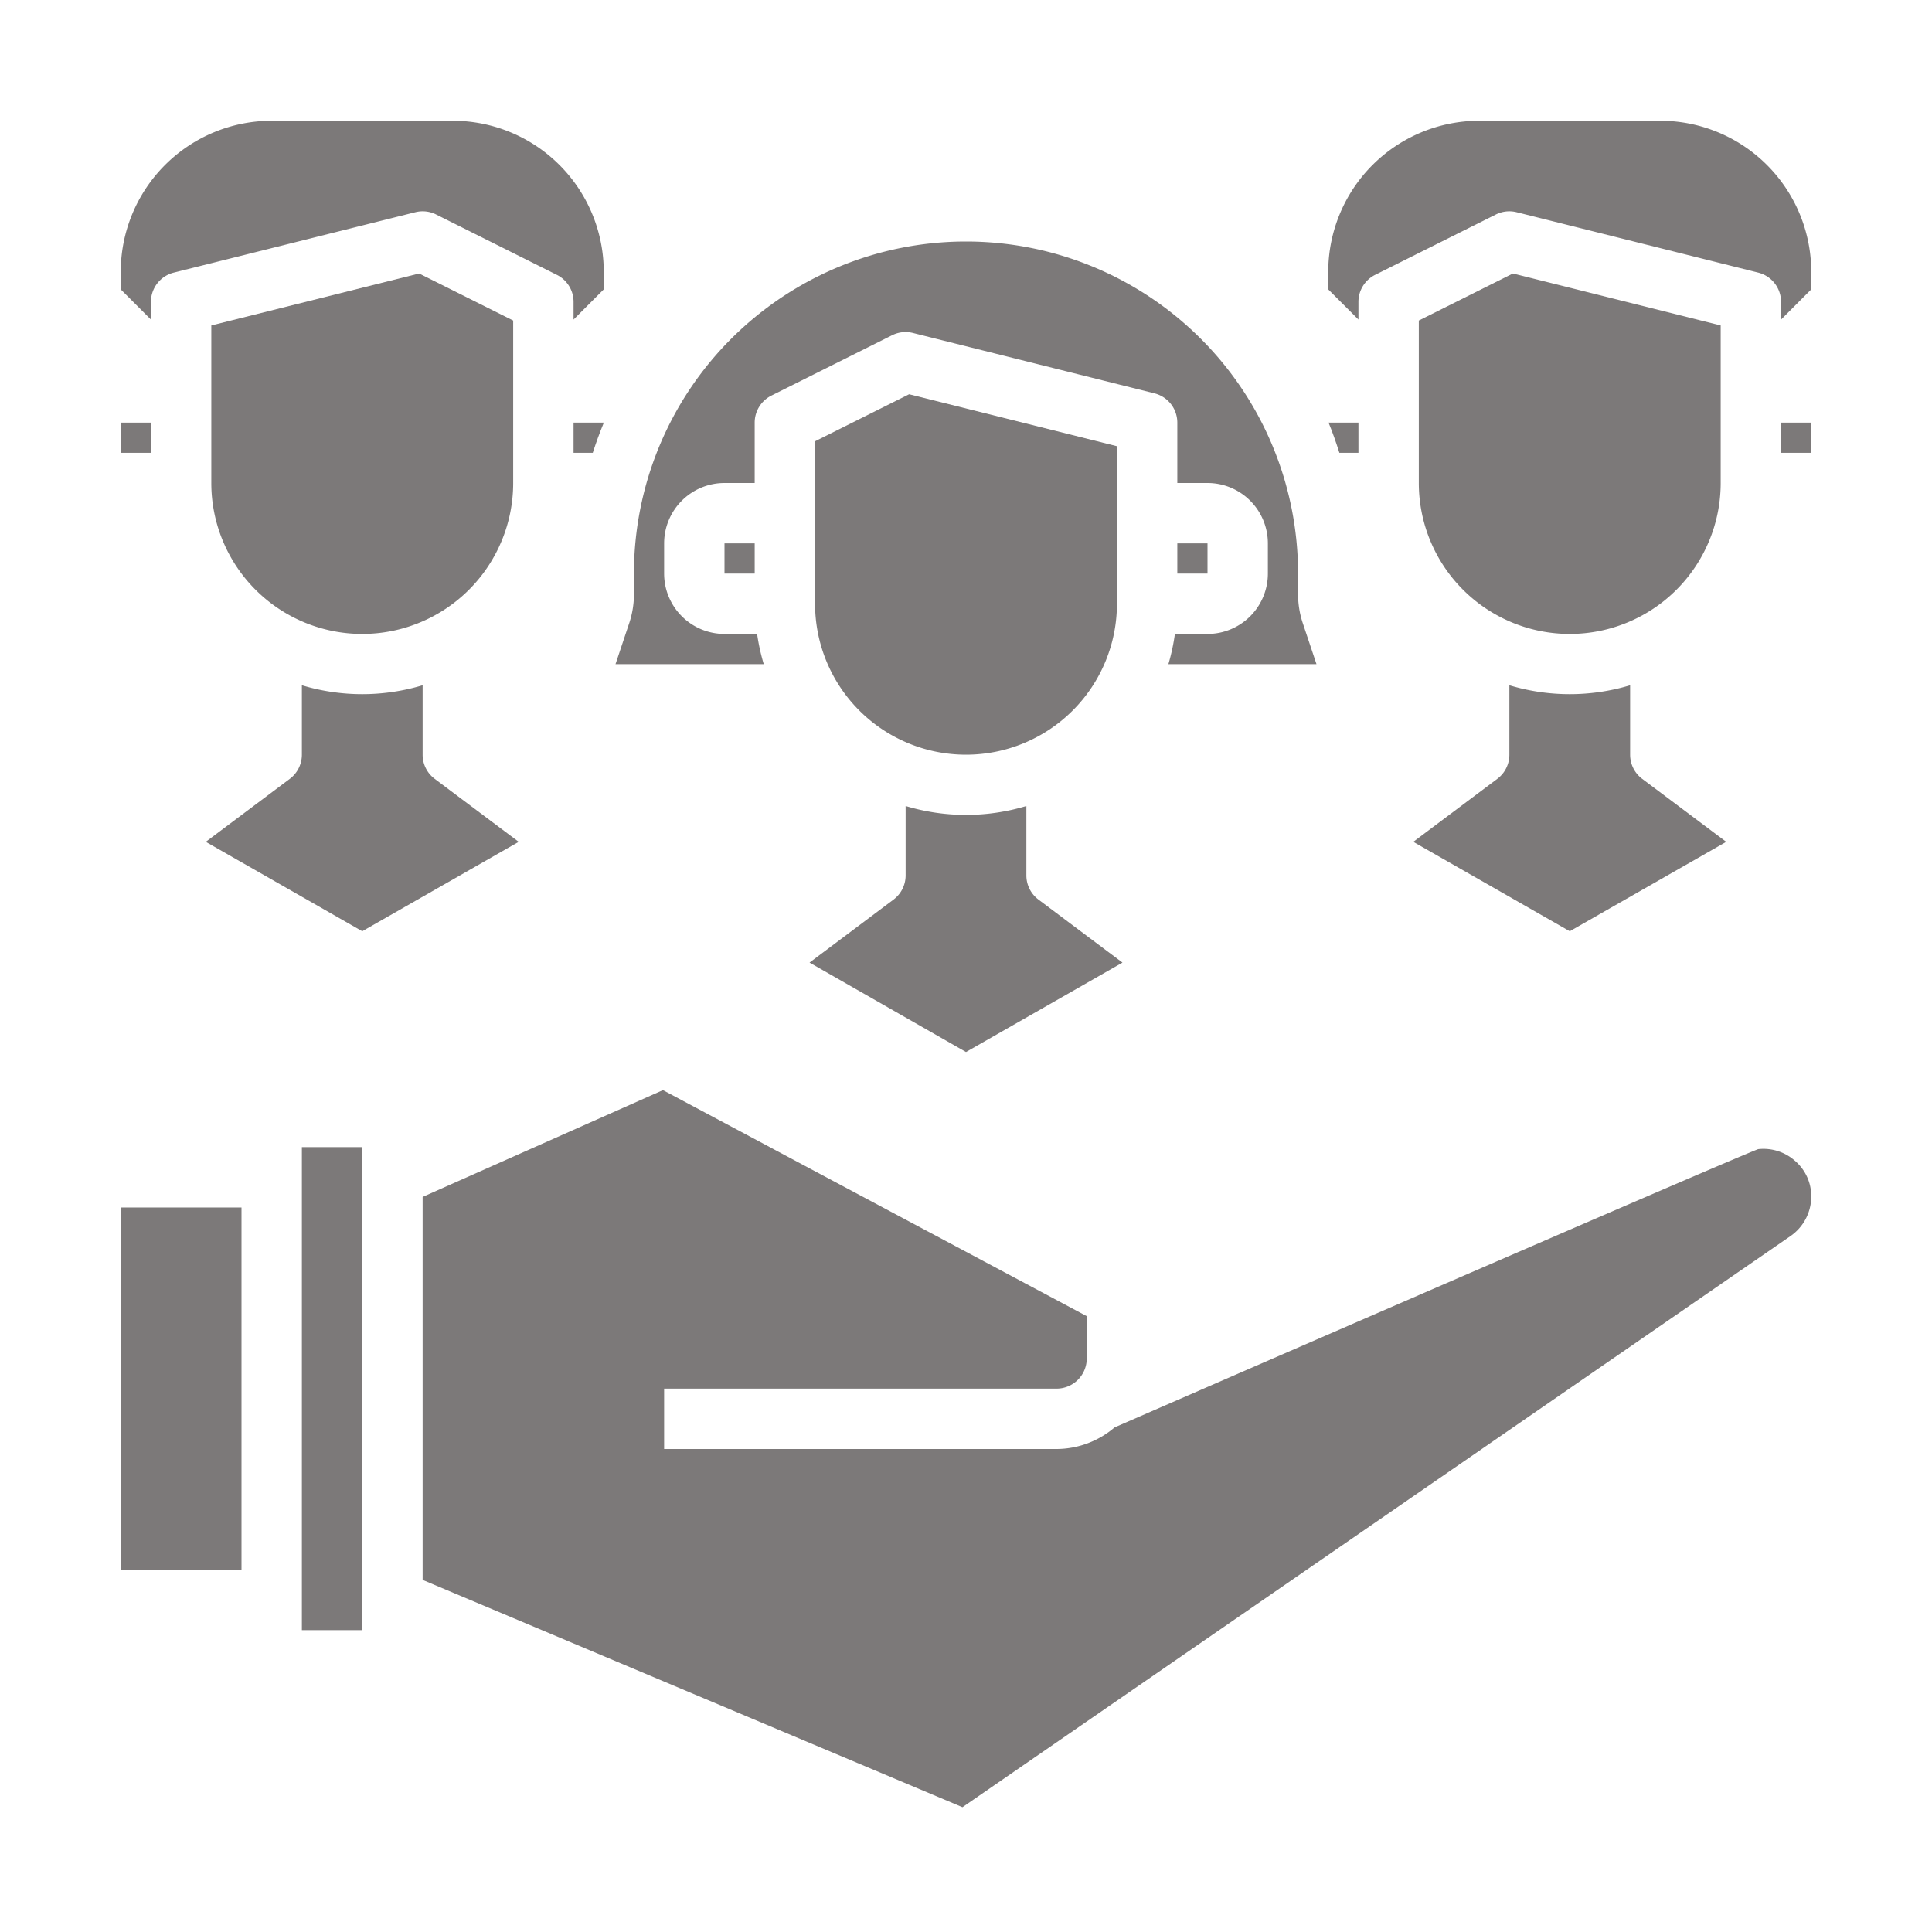 ﻿<?xml version="1.0" encoding="utf-8"?>
<svg xmlns="http://www.w3.org/2000/svg" height="24px" viewBox="0 0 64 64" width="24px" fill="#7c7979">
  <g>
    <g id="partnership">
      <path d="m19 15h.636c.109-.336.229-.668.364-.992v-.008h-1z" data-original="#000000" class="active-path" />
      <path d="m45 14h-.99c.136.327.251.662.359 1h.631z" data-original="#000000" class="active-path" />
      <path d="m52 30.849 5.183-2.962-2.783-2.087a1 1 0 0 1 -.4-.8v-2.3a6.927 6.927 0 0 1 -4 0v2.3a1 1 0 0 1 -.4.8l-2.783 2.087z" data-original="#000000" class="active-path" />
      <path d="m59 14h1v1h-1z" data-original="#000000" class="active-path" />
      <path d="m57 16v-5.219l-6.884-1.721-3.116 1.558v5.382a5 5 0 0 0 10 0z" data-original="#000000" class="active-path" />
      <path d="m55 4h-6a5.006 5.006 0 0 0 -5 5v.586l1 1v-.586a1 1 0 0 1 .553-.895l4-2a.991.991 0 0 1 .689-.075l8 2a1 1 0 0 1 .758.97v.586l1-1v-.586a5.006 5.006 0 0 0 -5-5z" data-original="#000000" class="active-path" />
      <path d="m25.08 21h-1.08a2 2 0 0 1 -2-2v-1a2 2 0 0 1 2-2h1v-2a1 1 0 0 1 .553-.895l4-2a1 1 0 0 1 .689-.075l8 2a1 1 0 0 1 .758.97v2h1a2 2 0 0 1 2 2v1a2 2 0 0 1 -2 2h-1.08a6.915 6.915 0 0 1 -.215 1h4.905l-.459-1.373a3.037 3.037 0 0 1 -.151-.947v-.68a11 11 0 0 0 -22 0v.68a3.021 3.021 0 0 1 -.15.943l-.46 1.377h4.91a6.915 6.915 0 0 1 -.22-1z" data-original="#000000" class="active-path" />
      <path d="m32 34.849 5.183-2.962-2.783-2.087a1 1 0 0 1 -.4-.8v-2.3a6.927 6.927 0 0 1 -4 0v2.3a1 1 0 0 1 -.4.8l-2.783 2.087z" data-original="#000000" class="active-path" />
      <path d="m37 20v-5.219l-6.884-1.721-3.116 1.558v5.382a5 5 0 0 0 10 0z" data-original="#000000" class="active-path" />
      <path d="m24 18h1v1h-1z" data-original="#000000" class="active-path" />
      <path d="m39 18h1v1h-1z" data-original="#000000" class="active-path" />
      <path d="m58.241 38.067c-.8.3-13.106 5.639-21.32 9.218a2.97 2.97 0 0 1 -1.921.715h-13v-2h13a1 1 0 0 0 1-1v-1.4l-14.04-7.488-7.96 3.538v12.686l17.883 7.53 27.43-18.92a1.594 1.594 0 0 0 .687-1.296 1.544 1.544 0 0 0 -.562-1.216 1.571 1.571 0 0 0 -1.197-.367z" data-original="#000000" class="active-path" />
      <path d="m4 40h4v12h-4z" data-original="#000000" class="active-path" />
      <path d="m10 38h2v16h-2z" data-original="#000000" class="active-path" />
      <path d="m5 10a1 1 0 0 1 .758-.97l8-2a.992.992 0 0 1 .689.075l4 2a1 1 0 0 1 .553.895v.586l1-1v-.586a5.006 5.006 0 0 0 -5-5h-6a5.006 5.006 0 0 0 -5 5v.586l1 1z" data-original="#000000" class="active-path" />
      <path d="m14.4 25.8a1 1 0 0 1 -.4-.8v-2.3a6.927 6.927 0 0 1 -4 0v2.3a1 1 0 0 1 -.4.8l-2.783 2.087 5.183 2.962 5.183-2.962z" data-original="#000000" class="active-path" />
      <path d="m4 14h1v1h-1z" data-original="#000000" class="active-path" />
      <path d="m7 10.781v5.219a5 5 0 0 0 10 0v-5.382l-3.116-1.558z" data-original="#000000" class="active-path" />
    </g>
  </g>
</svg>